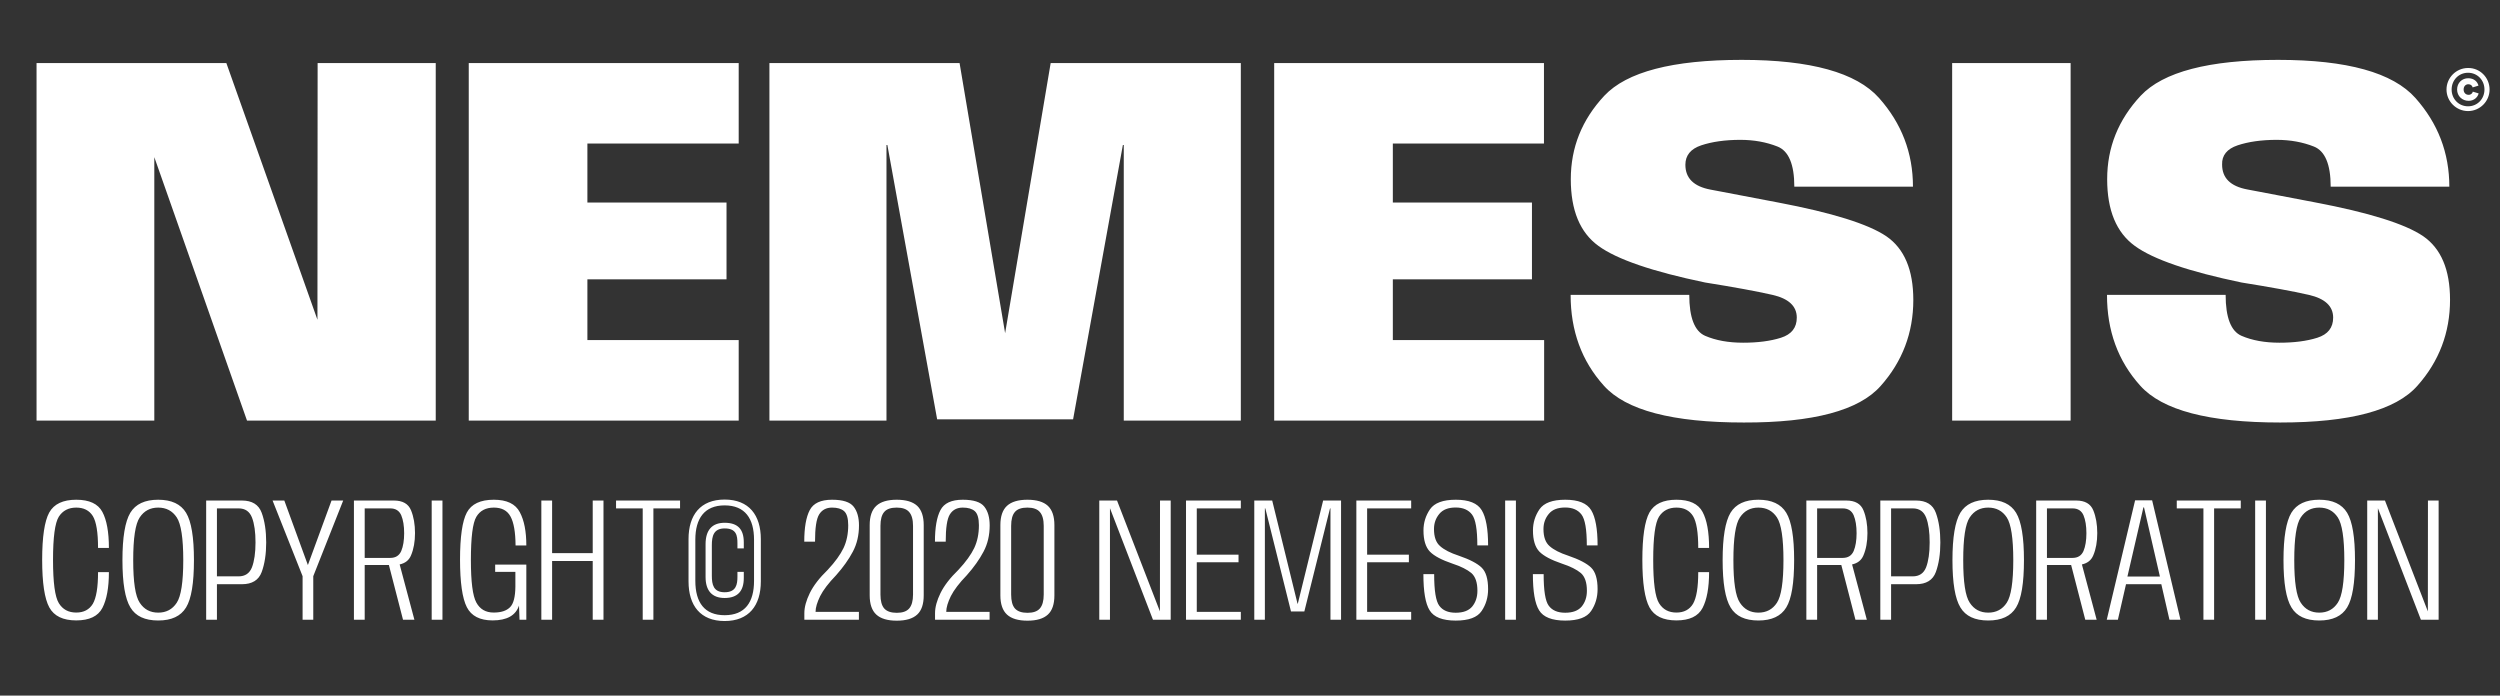 <svg width="1416" height="394" viewBox="0 0 1416 394" fill="none" xmlns="http://www.w3.org/2000/svg">
<rect x="0" y="0" width="1416" height="394" fill="#333333" stroke="none"/>
<path fill-rule="evenodd" clip-rule="evenodd" d="M87.4 238.21V89.01L139.9 238.21H246.8V35.71H179.9L179.8 181.11L128.2 35.71H20.7V238.21H87.4ZM418.4 35.71V81.31H332.7V114.71H411.5V158.21H332.7V192.61H418.4V238.21H265.5V35.71H418.4ZM636.5 238.21V82.11H636L607.8 237.51H530.8L502.6 82.11H502.1V238.21H435.8V35.71H543.5L569.3 188.71L595.1 35.71H702.8V238.21H636.5ZM874.5 35.71V81.31H788.9V114.71H867.7V158.21H788.9V192.61H874.6V238.21H721.7V35.71H874.5ZM1083.7 169.91C1083.7 188.51 1077.5 204.81 1065.2 218.61C1052.9 232.51 1027 239.41 987.7 239.31C947.3 239.31 920.9 232.41 908.4 218.41C895.8 204.41 889.6 187.31 889.6 167.01H956.8C956.8 179.81 959.8 187.61 965.8 190.21C971.8 192.81 979 194.11 987.3 194.11C995.5 194.11 1002.7 193.21 1008.7 191.31C1014.7 189.41 1017.7 185.61 1017.7 179.91C1017.7 173.41 1013.1 169.11 1003.9 167.01C994.7 164.91 982 162.61 965.8 160.01C936 153.81 915.8 146.91 905.4 139.31C894.9 131.71 889.7 119.11 889.7 101.51C889.7 83.51 896 67.81 908.7 54.21C921.4 40.71 947.3 33.91 986.5 33.91C1025.5 33.91 1051.5 41.11 1064.3 55.51C1077.1 69.91 1083.5 86.61 1083.5 105.71H1016.3C1016.3 93.11 1013.1 85.51 1006.8 83.01C1000.5 80.51 993.5 79.21 985.7 79.21C977 79.21 969.6 80.31 963.6 82.31C957.6 84.31 954.6 88.01 954.6 93.31C954.6 100.91 959.3 105.61 968.9 107.41C970.788 107.768 972.807 108.149 974.955 108.555C983.615 110.192 994.38 112.226 1007.2 114.71C1037.8 120.51 1058.2 126.91 1068.4 133.81C1078.6 140.81 1083.7 152.81 1083.7 169.91ZM1105.7 35.71H1172.8V238.21H1105.7V35.71ZM1289.5 79.21C1280.8 79.21 1273.4 80.31 1267.4 82.31C1261.4 84.31 1258.4 88.01 1258.6 93.21C1258.6 100.81 1263.3 105.51 1272.9 107.31C1274.79 107.668 1276.81 108.049 1278.95 108.455C1287.61 110.092 1298.38 112.126 1311.2 114.61C1341.8 120.41 1362.2 126.81 1372.4 133.71C1382.6 140.71 1387.7 152.71 1387.7 169.81C1387.7 188.41 1381.5 204.71 1369.2 218.51C1356.9 232.41 1331 239.31 1291.5 239.31C1251.1 239.31 1224.7 232.41 1212.2 218.41C1199.6 204.41 1193.4 187.31 1193.4 167.01H1260.6C1260.6 179.81 1263.6 187.61 1269.6 190.21C1275.6 192.81 1282.8 194.11 1291.1 194.11C1299.3 194.11 1306.5 193.21 1312.5 191.31C1318.5 189.41 1321.5 185.61 1321.5 179.91C1321.5 173.41 1316.9 169.11 1307.7 167.01C1298.5 164.91 1285.8 162.61 1269.6 160.01C1239.8 153.81 1219.6 146.91 1209.2 139.31C1198.7 131.71 1193.5 119.11 1193.5 101.51C1193.5 83.51 1199.8 67.81 1212.5 54.21C1225.2 40.71 1251.1 33.91 1290.3 33.91C1329.3 33.91 1355.3 41.11 1368.1 55.51C1380.9 69.91 1387.3 86.61 1387.3 105.71H1320.1C1320.1 93.11 1316.9 85.51 1310.6 83.01C1304.3 80.51 1297.3 79.21 1289.5 79.21ZM1395.4 50.71C1395.4 52.61 1396.7 53.71 1398.2 53.71C1399.6 53.71 1400.4 52.81 1400.6 51.91L1403.9 52.91C1403.4 55.01 1401.4 57.11 1398.2 57.11C1394.6 57.11 1391.7 54.41 1391.7 50.71C1391.7 46.91 1394.5 44.31 1398 44.31C1401.4 44.31 1403.3 46.41 1403.8 48.51L1400.5 49.51C1400.3 48.61 1399.5 47.71 1398.1 47.71C1396.6 47.71 1395.4 48.81 1395.4 50.71ZM1397.9 62.91C1404.6 62.91 1410.1 57.41 1410.1 50.71C1410.1 43.91 1404.6 38.41 1397.9 38.51C1391.2 38.51 1385.7 44.01 1385.7 50.71C1385.7 57.41 1391.2 62.91 1397.9 62.91ZM1397.9 41.21C1403.2 41.21 1407.2 45.41 1407.2 50.71C1407.2 56.01 1403.2 60.21 1397.9 60.21C1392.6 60.21 1388.6 56.01 1388.6 50.71C1388.6 45.41 1392.6 41.21 1397.9 41.21ZM430.935 329.3C430.935 343 424.135 351.75 410.435 351.75C396.785 351.75 389.985 343.05 389.985 329.3V305.35C389.985 291.7 396.685 282.95 410.435 282.95C424.235 282.95 430.935 291.8 430.935 305.35V329.3ZM393.835 328.95C393.835 341.3 399.085 348.45 410.435 348.45C422.035 348.45 427.085 341.05 427.085 329.05V305.7C427.085 293.7 421.985 286.25 410.435 286.25C398.985 286.25 393.835 293.7 393.835 305.7V328.95ZM421.285 327.4C421.285 334.7 417.885 338.7 410.435 338.7C403.235 338.7 399.635 334.5 399.635 326.8V308.25C399.635 300.25 403.285 296.1 410.435 296.1C417.935 296.1 421.285 299.8 421.285 307.2V310.6H417.685V307.8C417.685 303.35 417.135 299.3 410.435 299.3C404.185 299.3 403.185 303.7 403.185 308.75V326.1C403.185 331.1 404.085 335.45 410.435 335.45C417.035 335.45 417.685 330.95 417.685 326.65V323.9H421.285V327.4ZM57.982 344.35C55.532 349.05 50.582 351.4 43.182 351.4C35.682 351.4 30.632 348.95 27.932 344.05C25.232 339.1 23.882 330.15 23.882 317.1C23.882 304.1 25.232 295.15 27.882 290.3C30.582 285.45 35.682 283.05 43.182 283.05C50.582 283.05 55.532 285.35 57.982 289.95C60.432 294.5 61.682 301.35 61.682 310.35H55.532C55.532 301.55 54.532 295.5 52.582 292.3C50.582 289.1 47.432 287.5 43.182 287.5C38.782 287.5 35.482 289.25 33.282 292.7C31.132 296.2 30.032 304.3 30.032 317.1C30.032 329.95 31.132 338.1 33.332 341.65C35.532 345.2 38.782 346.95 43.182 346.95C47.432 346.95 50.582 345.3 52.582 342C54.532 338.65 55.532 332.7 55.532 324.05H61.682C61.682 332.85 60.432 339.65 57.982 344.35ZM105.401 344.05C102.401 349 97.151 351.45 89.601 351.45C82.051 351.45 76.801 349 73.851 344.05C70.851 339.15 69.351 330.25 69.351 317.25C69.351 304.3 70.851 295.4 73.801 290.45C76.801 285.5 82.051 283.05 89.601 283.05C97.151 283.05 102.401 285.5 105.401 290.45C108.401 295.4 109.851 304.35 109.851 317.25C109.851 330.25 108.401 339.15 105.401 344.05ZM79.151 341.4C81.601 345.15 85.101 347 89.601 347C94.151 347 97.651 345.15 100.101 341.4C102.551 337.7 103.801 329.65 103.801 317.25C103.801 304.85 102.551 296.75 100.101 293.05C97.651 289.35 94.151 287.5 89.601 287.5C85.101 287.5 81.601 289.35 79.151 293.05C76.651 296.75 75.451 304.85 75.451 317.25C75.451 329.65 76.651 337.7 79.151 341.4ZM116.771 351H122.871V330.9H137.021C142.771 330.9 146.521 328.6 148.221 324C149.921 319.35 150.771 313.75 150.771 307.25C150.771 300.7 149.921 295.1 148.221 290.45C146.521 285.8 142.771 283.5 137.021 283.5H116.771V351ZM122.871 326.45V287.95H135.121C138.871 287.95 141.371 289.7 142.721 293.15C144.071 296.65 144.721 301.35 144.721 307.25C144.721 313.15 144.021 317.85 142.721 321.3C141.371 324.75 138.821 326.45 135.121 326.45H122.871ZM177.436 351H171.386V326.35L154.386 283.5H161.036L174.386 320.05L187.786 283.5H194.386L177.436 326.35V351ZM200.463 351H206.563V320H220.263L228.263 351H234.713L226.363 319.7C229.513 319 231.613 317.35 232.763 314.65C234.313 311.05 235.063 306.8 235.063 301.95C235.063 297 234.313 292.7 232.813 289.05C231.313 285.35 228.063 283.5 223.113 283.5H200.463V351ZM206.563 316V287.95H221.013C224.063 287.95 226.113 289.25 227.263 291.85C228.363 294.5 228.913 297.85 228.913 302C228.913 306.1 228.363 309.5 227.263 312.1C226.113 314.7 224.063 316 221.013 316H206.563ZM250.607 351H244.507V283.5H250.607V351ZM279.012 351.4C287.112 351.4 292.112 348.6 293.962 343L294.262 351H298.112V319.8H280.462V323.9H291.912V332.2C291.862 338.05 290.862 342 288.862 343.95C286.862 345.95 283.812 346.95 279.612 346.95C275.112 346.95 271.862 345.05 269.812 341.3C267.712 337.5 266.712 329.5 266.712 317.25C266.712 304.4 267.712 296.2 269.812 292.7C271.862 289.25 275.162 287.5 279.712 287.5C284.162 287.5 287.312 289.15 289.162 292.55C291.012 295.95 291.962 301.4 292.012 308.95H298.112C298.112 301.05 296.912 294.75 294.412 290.1C291.962 285.4 287.062 283.05 279.712 283.05C272.112 283.05 267.012 285.45 264.412 290.3C261.862 295.1 260.562 304 260.562 317C260.562 329.9 261.862 338.9 264.412 343.9C266.962 348.9 271.812 351.4 279.012 351.4ZM312.715 351H306.615V283.5H312.715V313.3H335.715V283.5H341.815V351H335.715V317.75H312.715V351ZM364.032 351H370.082V287.95H385.182V283.5H348.932V287.95H364.032V351ZM455.582 351H486.482V346.55H461.932C461.932 344.1 462.832 341.15 464.532 337.65C466.282 334.2 469.282 330.25 473.582 325.8C477.582 321.3 480.732 316.85 483.032 312.5C485.382 308.1 486.532 303.15 486.532 297.6C486.532 293.1 485.532 289.55 483.482 286.95C481.432 284.35 477.382 283.05 471.282 283.05C464.882 283.05 460.682 285 458.632 288.95C456.582 292.85 455.532 298.8 455.532 306.8H461.632C461.632 299.05 462.382 293.9 463.982 291.35C465.582 288.8 467.982 287.5 471.282 287.5C474.282 287.5 476.532 288.15 478.082 289.5C479.632 290.85 480.432 293.55 480.432 297.5C480.432 302.4 479.532 306.7 477.782 310.4C475.982 314.15 473.032 318.25 468.832 322.75C464.132 327.3 460.782 331.65 458.682 335.9C456.632 340.1 455.582 343.9 455.582 347.3V351ZM519.491 348.1C516.991 350.4 513.141 351.55 507.941 351.55C502.691 351.55 498.841 350.4 496.341 348.1C493.841 345.8 492.591 342.15 492.591 337.2V297.4C492.591 292.45 493.841 288.8 496.341 286.5C498.841 284.2 502.691 283.05 507.891 283.05C513.141 283.05 516.991 284.2 519.491 286.5C521.941 288.8 523.191 292.45 523.191 297.4V337.2C523.191 342.15 521.991 345.8 519.491 348.1ZM500.841 344.65C502.341 346.3 504.691 347.1 507.941 347.1C511.191 347.1 513.491 346.3 514.941 344.65C516.391 343 517.141 340.35 517.141 336.75V297.85C517.141 294.25 516.391 291.65 514.941 290C513.541 288.35 511.191 287.5 507.891 287.5C504.641 287.5 502.241 288.3 500.841 289.95C499.391 291.6 498.691 294.25 498.691 297.85V336.75C498.691 340.35 499.391 343 500.841 344.65ZM529.605 351H560.505V346.55H535.955C535.955 344.1 536.855 341.15 538.555 337.65C540.305 334.2 543.305 330.25 547.605 325.8C551.605 321.3 554.755 316.85 557.055 312.5C559.405 308.1 560.555 303.15 560.555 297.6C560.555 293.1 559.555 289.55 557.505 286.95C555.455 284.35 551.405 283.05 545.305 283.05C538.905 283.05 534.705 285 532.655 288.95C530.605 292.85 529.555 298.8 529.555 306.8H535.655C535.655 299.05 536.405 293.9 538.005 291.35C539.605 288.8 542.005 287.5 545.305 287.5C548.305 287.5 550.555 288.15 552.105 289.5C553.655 290.85 554.455 293.55 554.455 297.5C554.455 302.4 553.555 306.7 551.805 310.4C550.005 314.15 547.055 318.25 542.855 322.75C538.155 327.3 534.805 331.65 532.705 335.9C530.655 340.1 529.605 343.9 529.605 347.3V351ZM593.514 348.1C591.014 350.4 587.164 351.55 581.964 351.55C576.714 351.55 572.864 350.4 570.364 348.1C567.864 345.8 566.614 342.15 566.614 337.2V297.4C566.614 292.45 567.864 288.8 570.364 286.5C572.864 284.2 576.714 283.05 581.914 283.05C587.164 283.05 591.014 284.2 593.514 286.5C595.964 288.8 597.214 292.45 597.214 297.4V337.2C597.214 342.15 596.014 345.8 593.514 348.1ZM574.864 344.65C576.364 346.3 578.714 347.1 581.964 347.1C585.214 347.1 587.514 346.3 588.964 344.65C590.414 343 591.164 340.35 591.164 336.75V297.85C591.164 294.25 590.414 291.65 588.964 290C587.564 288.35 585.214 287.5 581.914 287.5C578.664 287.5 576.264 288.3 574.864 289.95C573.414 291.6 572.714 294.25 572.714 297.85V336.75C572.714 340.35 573.414 343 574.864 344.65ZM622.631 351H628.681V287.85L653.031 351H663.081V283.5H657.031L656.981 346.3L632.681 283.5H622.631V351ZM702.804 351H671.754V283.5H702.804V287.95H677.854V314.15H701.504V318.45H677.854V346.55H702.804V351ZM710.424 351H716.424V287.95H716.674L731.224 346.35H738.774L753.324 287.95H753.574V351H759.574V283.5H749.424L735.074 341.95H734.924L720.574 283.5H710.424V351ZM799.289 351H768.239V283.5H799.289V287.95H774.339V314.15H797.989V318.45H774.339V346.55H799.289V351ZM824.508 351.5C831.908 351.5 836.758 349.7 839.208 346.05C841.658 342.45 842.858 338.3 842.858 333.7C842.858 327.95 841.658 323.85 839.158 321.45C836.708 319.1 832.408 316.85 826.258 314.75C821.508 313.2 818.008 311.4 815.708 309.35C813.358 307.35 812.208 304.1 812.208 299.65C812.208 296.35 813.208 293.5 815.208 291.1C817.208 288.65 820.308 287.45 824.508 287.45C828.658 287.45 831.758 288.8 833.758 291.45C835.758 294.1 836.758 299.9 836.758 308.9H842.858C842.858 299.6 841.658 292.95 839.258 289C836.858 285 831.958 283.05 824.558 283.05C817.308 283.05 812.458 284.85 809.958 288.45C807.508 292.05 806.258 296.05 806.258 300.45C806.258 305.9 807.458 309.9 809.908 312.45C812.358 314.95 816.658 317.2 822.708 319.25C827.458 320.8 831.008 322.6 833.358 324.55C835.658 326.55 836.808 329.9 836.808 334.6C836.808 338.2 835.808 341.15 833.858 343.55C831.858 345.9 828.758 347.05 824.508 347.05C820.258 347.05 817.158 345.75 815.208 343.1C813.258 340.5 812.308 334.5 812.308 325.2H806.208C806.208 335.05 807.358 341.9 809.758 345.7C812.108 349.55 817.058 351.5 824.508 351.5ZM858.615 351H852.515V283.5H858.615V351ZM886.52 351.5C893.92 351.5 898.77 349.7 901.22 346.05C903.67 342.45 904.87 338.3 904.87 333.7C904.87 327.95 903.67 323.85 901.17 321.45C898.72 319.1 894.42 316.85 888.27 314.75C883.52 313.2 880.02 311.4 877.72 309.35C875.37 307.35 874.22 304.1 874.22 299.65C874.22 296.35 875.22 293.5 877.22 291.1C879.22 288.65 882.32 287.45 886.52 287.45C890.67 287.45 893.77 288.8 895.77 291.45C897.77 294.1 898.77 299.9 898.77 308.9H904.87C904.87 299.6 903.67 292.95 901.27 289C898.87 285 893.97 283.05 886.57 283.05C879.32 283.05 874.47 284.85 871.97 288.45C869.52 292.05 868.27 296.05 868.27 300.45C868.27 305.9 869.47 309.9 871.92 312.45C874.37 314.95 878.67 317.2 884.72 319.25C889.47 320.8 893.02 322.6 895.37 324.55C897.67 326.55 898.82 329.9 898.82 334.6C898.82 338.2 897.82 341.15 895.87 343.55C893.87 345.9 890.77 347.05 886.52 347.05C882.27 347.05 879.17 345.75 877.22 343.1C875.27 340.5 874.32 334.5 874.32 325.2H868.22C868.22 335.05 869.37 341.9 871.77 345.7C874.12 349.55 879.07 351.5 886.52 351.5ZM964.329 344.35C961.879 349.05 956.929 351.4 949.529 351.4C942.029 351.4 936.979 348.95 934.279 344.05C931.579 339.1 930.229 330.15 930.229 317.1C930.229 304.1 931.579 295.15 934.229 290.3C936.929 285.45 942.029 283.05 949.529 283.05C956.929 283.05 961.879 285.35 964.329 289.95C966.779 294.5 968.029 301.35 968.029 310.35H961.879C961.879 301.55 960.879 295.5 958.929 292.3C956.929 289.1 953.779 287.5 949.529 287.5C945.129 287.5 941.829 289.25 939.629 292.7C937.479 296.2 936.379 304.3 936.379 317.1C936.379 329.95 937.479 338.1 939.679 341.65C941.879 345.2 945.129 346.95 949.529 346.95C953.779 346.95 956.929 345.3 958.929 342C960.879 338.65 961.879 332.7 961.879 324.05H968.029C968.029 332.85 966.779 339.65 964.329 344.35ZM995.949 351.45C1003.5 351.45 1008.75 349 1011.75 344.05C1014.75 339.15 1016.2 330.25 1016.2 317.25C1016.2 304.35 1014.75 295.4 1011.75 290.45C1008.75 285.5 1003.5 283.05 995.949 283.05C988.399 283.05 983.149 285.5 980.149 290.45C977.199 295.4 975.699 304.3 975.699 317.25C975.699 330.25 977.199 339.15 980.199 344.05C983.149 349 988.399 351.45 995.949 351.45ZM995.949 347C991.449 347 987.949 345.15 985.499 341.4C982.999 337.7 981.799 329.65 981.799 317.25C981.799 304.85 982.999 296.75 985.499 293.05C987.949 289.35 991.449 287.5 995.949 287.5C1000.5 287.5 1004 289.35 1006.45 293.05C1008.9 296.75 1010.15 304.85 1010.15 317.25C1010.15 329.65 1008.9 337.7 1006.45 341.4C1004 345.15 1000.5 347 995.949 347ZM1029.22 351H1023.12V283.5H1045.77C1050.72 283.5 1053.97 285.35 1055.47 289.05C1056.97 292.7 1057.72 297 1057.72 301.95C1057.72 306.8 1056.97 311.05 1055.42 314.65C1054.27 317.35 1052.17 319 1049.02 319.7L1057.37 351H1050.92L1042.92 320H1029.22V351ZM1029.22 287.95V316H1043.67C1046.72 316 1048.77 314.7 1049.92 312.1C1051.02 309.5 1051.57 306.1 1051.57 302C1051.57 297.85 1051.02 294.5 1049.92 291.85C1048.77 289.25 1046.72 287.95 1043.67 287.95H1029.22ZM1065.01 351H1071.11V330.9H1085.26C1091.01 330.9 1094.76 328.6 1096.46 324C1098.16 319.35 1099.01 313.75 1099.01 307.25C1099.01 300.7 1098.16 295.1 1096.46 290.45C1094.76 285.8 1091.01 283.5 1085.26 283.5H1065.01V351ZM1071.11 287.95H1083.36C1087.11 287.95 1089.61 289.7 1090.96 293.15C1092.31 296.65 1092.96 301.35 1092.96 307.25C1092.96 313.15 1092.26 317.85 1090.96 321.3C1089.61 324.75 1087.06 326.45 1083.36 326.45H1071.11V287.95ZM1141.92 344.05C1138.92 349 1133.67 351.45 1126.12 351.45C1118.57 351.45 1113.32 349 1110.37 344.05C1107.37 339.15 1105.87 330.25 1105.87 317.25C1105.87 304.3 1107.37 295.4 1110.32 290.45C1113.32 285.5 1118.57 283.05 1126.12 283.05C1133.67 283.05 1138.92 285.5 1141.92 290.45C1144.92 295.4 1146.37 304.35 1146.37 317.25C1146.37 330.25 1144.92 339.15 1141.92 344.05ZM1115.67 341.4C1118.12 345.15 1121.62 347 1126.12 347C1130.67 347 1134.17 345.15 1136.62 341.4C1139.07 337.7 1140.32 329.65 1140.32 317.25C1140.32 304.85 1139.07 296.75 1136.62 293.05C1134.17 289.35 1130.67 287.5 1126.12 287.5C1121.62 287.5 1118.12 289.35 1115.67 293.05C1113.17 296.75 1111.97 304.85 1111.97 317.25C1111.97 329.65 1113.17 337.7 1115.67 341.4ZM1153.29 351H1159.39V320H1173.09L1181.09 351H1187.54L1179.19 319.7C1182.34 319 1184.44 317.35 1185.59 314.65C1187.15 311.05 1187.89 306.8 1187.89 301.95C1187.89 297 1187.14 292.7 1185.64 289.05C1184.14 285.35 1180.89 283.5 1175.94 283.5H1153.29V351ZM1159.39 316V287.95H1173.84C1176.9 287.95 1178.94 289.25 1180.09 291.85C1181.19 294.5 1181.74 297.85 1181.74 302C1181.74 306.1 1181.19 309.5 1180.09 312.1C1178.94 314.7 1176.9 316 1173.84 316H1159.39ZM1199.57 351H1193.27L1209.32 283.4H1218.97L1235.02 351H1228.77L1224.17 330.9H1204.17L1199.57 351ZM1214.02 287.4L1204.97 326.55H1223.37L1214.37 287.4H1214.02ZM1248.02 351H1254.07V287.95H1269.17V283.5H1232.92V287.95H1248.02V351ZM1283.42 351H1277.32V283.5H1283.42V351ZM1313.62 351.45C1321.17 351.45 1326.42 349 1329.42 344.05C1332.42 339.15 1333.87 330.25 1333.87 317.25C1333.87 304.35 1332.42 295.4 1329.42 290.45C1326.42 285.5 1321.17 283.05 1313.62 283.05C1306.07 283.05 1300.82 285.5 1297.82 290.45C1294.87 295.4 1293.37 304.3 1293.37 317.25C1293.37 330.25 1294.87 339.15 1297.87 344.05C1300.82 349 1306.07 351.45 1313.62 351.45ZM1313.62 347C1309.12 347 1305.62 345.15 1303.17 341.4C1300.67 337.7 1299.47 329.65 1299.47 317.25C1299.47 304.85 1300.67 296.75 1303.17 293.05C1305.62 289.35 1309.12 287.5 1313.62 287.5C1318.17 287.5 1321.67 289.35 1324.12 293.05C1326.57 296.75 1327.82 304.85 1327.82 317.25C1327.82 329.65 1326.57 337.7 1324.12 341.4C1321.67 345.15 1318.17 347 1313.62 347ZM1346.84 351H1340.79V283.5H1350.84L1375.14 346.3L1375.19 283.5H1381.24V351H1371.19L1346.84 287.85V351Z" fill="white"/>
</svg>
